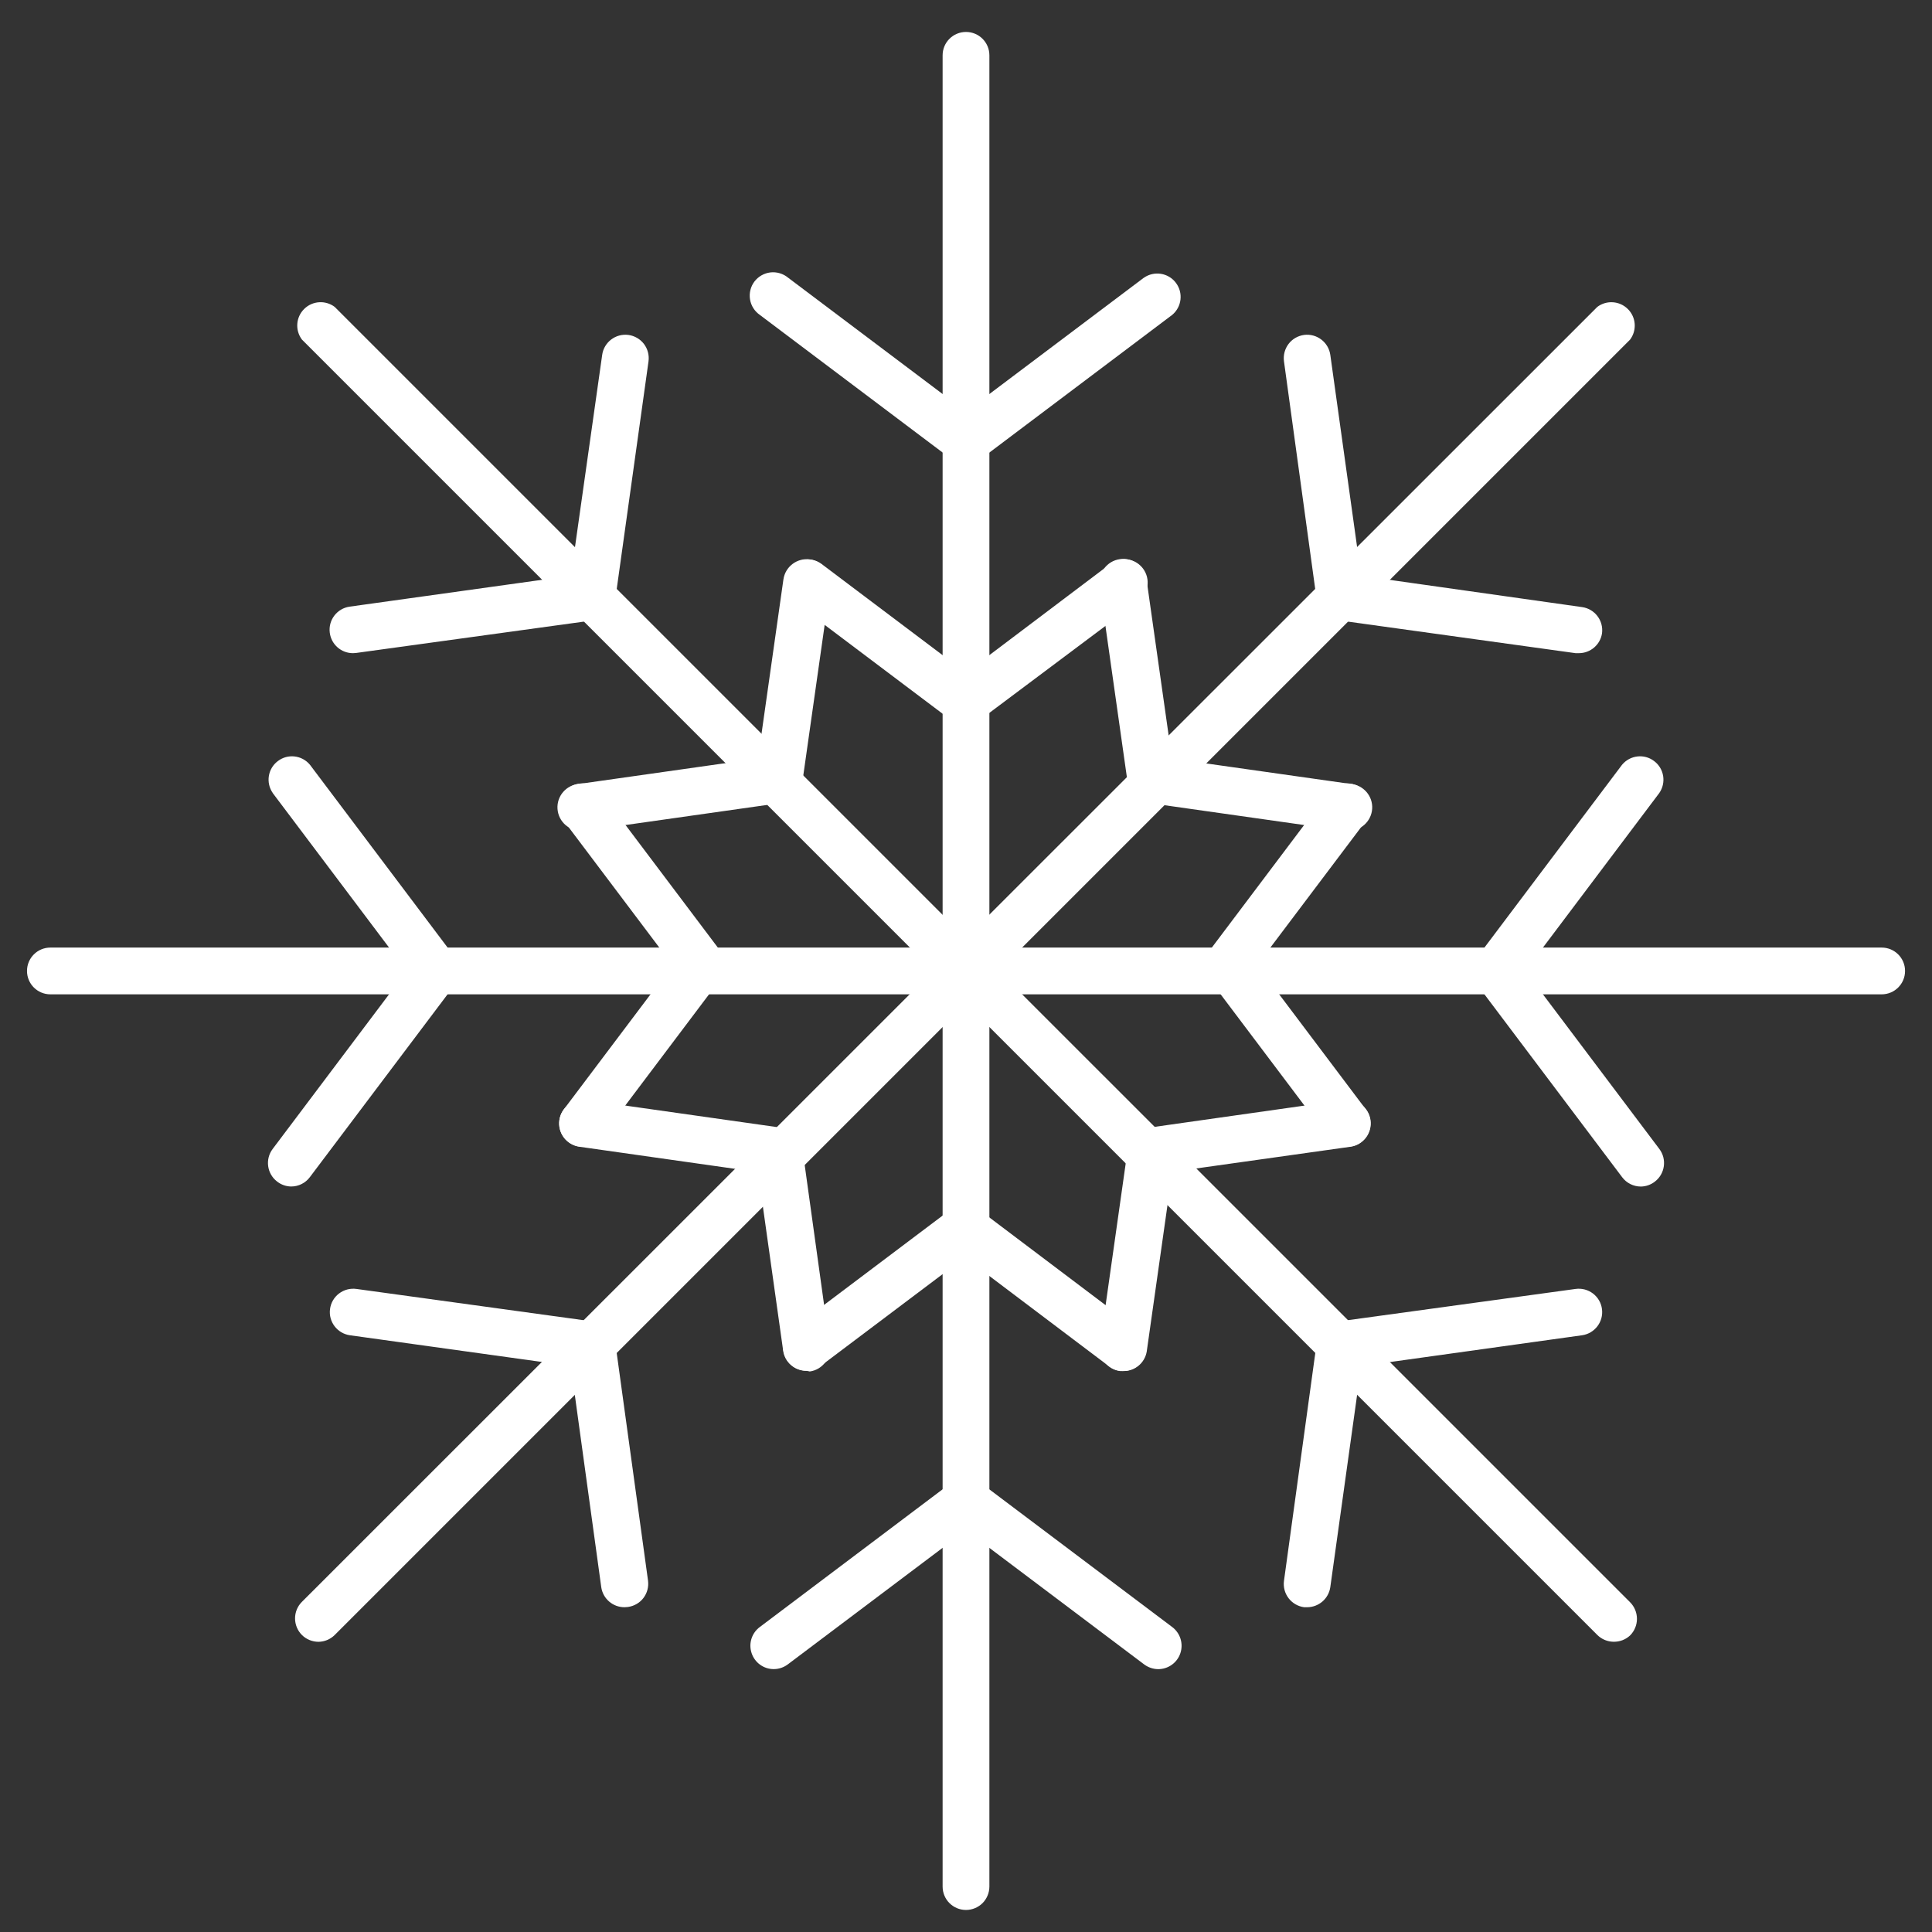 <svg width="39" height="39" viewBox="0 0 39 39" fill="none" xmlns="http://www.w3.org/2000/svg">
<rect x="0" y="0" width="39" height="39" fill="#333333" stroke="none"/>
<path d="M19.5 38.555C19.239 38.555 19.028 38.344 19.028 38.083V1.116C19.028 0.856 19.239 0.645 19.5 0.645C19.761 0.645 19.972 0.856 19.972 1.116V38.083C19.972 38.208 19.922 38.328 19.834 38.417C19.745 38.505 19.625 38.555 19.5 38.555L19.5 38.555Z" fill="white"/>
<path d="M19.5 9.372C19.351 9.372 19.212 9.302 19.122 9.183C18.966 8.975 19.008 8.679 19.217 8.522L23.092 5.605V5.606C23.299 5.462 23.584 5.507 23.736 5.708C23.889 5.909 23.857 6.194 23.663 6.356L19.783 9.278C19.701 9.339 19.602 9.372 19.5 9.372L19.5 9.372Z" fill="white"/>
<path d="M19.5 9.372C19.398 9.372 19.299 9.339 19.217 9.277L15.337 6.356C15.231 6.282 15.16 6.169 15.14 6.042C15.12 5.915 15.152 5.785 15.23 5.682C15.309 5.58 15.425 5.514 15.553 5.499C15.681 5.485 15.809 5.523 15.908 5.605L19.783 8.522V8.522C19.992 8.679 20.034 8.975 19.878 9.183C19.788 9.302 19.649 9.372 19.5 9.372L19.5 9.372Z" fill="white"/>
<path d="M19.5 14.644C19.351 14.644 19.212 14.574 19.122 14.455C18.966 14.247 19.008 13.951 19.217 13.794L22.412 11.383C22.621 11.226 22.916 11.268 23.073 11.477C23.229 11.685 23.187 11.981 22.979 12.138L19.759 14.55C19.684 14.606 19.594 14.639 19.5 14.644L19.5 14.644Z" fill="white"/>
<path d="M19.5 14.644C19.398 14.644 19.298 14.611 19.217 14.55L16.021 12.143H16.021C15.813 11.986 15.771 11.69 15.927 11.482C16.083 11.273 16.379 11.231 16.588 11.387L19.783 13.794V13.795C19.992 13.951 20.034 14.247 19.878 14.456C19.788 14.574 19.648 14.644 19.5 14.644L19.5 14.644Z" fill="white"/>
<path d="M22.672 27.676C22.57 27.676 22.47 27.643 22.389 27.582L19.193 25.17C18.985 25.013 18.942 24.718 19.099 24.509C19.255 24.3 19.551 24.258 19.759 24.415L22.955 26.827L22.955 26.826C23.163 26.983 23.206 27.279 23.049 27.487C22.96 27.606 22.82 27.676 22.672 27.676H22.672Z" fill="white"/>
<path d="M16.281 27.671C16.133 27.671 15.993 27.601 15.903 27.482C15.747 27.274 15.789 26.978 15.998 26.821L19.193 24.414C19.402 24.258 19.698 24.3 19.854 24.509C20.011 24.717 19.968 25.013 19.76 25.169L16.564 27.576V27.577C16.483 27.638 16.383 27.671 16.281 27.671H16.281Z" fill="white"/>
<path d="M27.194 23.149C27.045 23.149 26.905 23.079 26.816 22.96L24.409 19.765H24.409C24.252 19.556 24.295 19.261 24.503 19.104C24.712 18.948 25.007 18.99 25.164 19.198L27.571 22.394L27.571 22.394C27.728 22.602 27.685 22.898 27.477 23.055C27.395 23.116 27.296 23.149 27.194 23.149L27.194 23.149Z" fill="white"/>
<path d="M24.786 19.954C24.684 19.954 24.585 19.921 24.503 19.859C24.295 19.703 24.252 19.407 24.409 19.199L26.816 16.003H26.816C26.973 15.795 27.268 15.752 27.477 15.909C27.685 16.065 27.728 16.361 27.572 16.57L25.164 19.765C25.075 19.884 24.935 19.954 24.787 19.954L24.786 19.954Z" fill="white"/>
<path d="M11.759 23.149C11.657 23.149 11.558 23.116 11.476 23.055C11.267 22.898 11.225 22.602 11.382 22.394L13.789 19.199V19.198C13.945 18.99 14.241 18.948 14.45 19.104C14.658 19.261 14.7 19.556 14.544 19.765L12.137 22.96C12.048 23.079 11.908 23.149 11.759 23.149H11.759Z" fill="white"/>
<path d="M14.166 19.954C14.018 19.954 13.878 19.884 13.789 19.765L11.382 16.57V16.57C11.225 16.361 11.267 16.065 11.476 15.909C11.684 15.752 11.98 15.795 12.137 16.003L14.544 19.199C14.7 19.407 14.658 19.703 14.45 19.859C14.368 19.921 14.269 19.954 14.166 19.954L14.166 19.954Z" fill="white"/>
<path d="M27.194 16.768H27.127L23.167 16.206C23.042 16.189 22.929 16.122 22.853 16.022C22.777 15.921 22.744 15.794 22.761 15.668C22.798 15.408 23.039 15.226 23.299 15.262L27.259 15.824C27.52 15.843 27.717 16.069 27.699 16.329C27.68 16.59 27.454 16.787 27.194 16.768H27.194Z" fill="white"/>
<path d="M23.234 16.196C22.997 16.199 22.795 16.025 22.762 15.79L22.2 11.826C22.163 11.565 22.345 11.324 22.606 11.287C22.867 11.251 23.108 11.433 23.144 11.693L23.706 15.658C23.742 15.916 23.563 16.155 23.305 16.191L23.234 16.196Z" fill="white"/>
<path d="M16.281 27.671C16.044 27.673 15.842 27.5 15.809 27.265L15.252 23.305C15.216 23.044 15.397 22.803 15.658 22.767C15.919 22.731 16.16 22.912 16.196 23.173L16.748 27.152C16.785 27.41 16.605 27.649 16.347 27.685L16.281 27.671Z" fill="white"/>
<path d="M15.724 23.711H15.658L11.698 23.149H11.698C11.573 23.132 11.46 23.065 11.384 22.965C11.307 22.863 11.274 22.737 11.292 22.611C11.329 22.351 11.569 22.169 11.83 22.205L15.79 22.767C16.051 22.785 16.247 23.012 16.229 23.272C16.211 23.533 15.985 23.729 15.724 23.711H15.724Z" fill="white"/>
<path d="M22.672 27.676H22.605C22.352 27.64 22.174 27.407 22.204 27.152L22.766 23.188V23.187C22.802 22.927 23.043 22.745 23.304 22.782C23.565 22.818 23.747 23.059 23.71 23.32L23.148 27.285C23.108 27.515 22.906 27.682 22.672 27.676H22.672Z" fill="white"/>
<path d="M23.234 23.711C22.973 23.729 22.747 23.533 22.729 23.272C22.71 23.012 22.907 22.785 23.168 22.767L27.128 22.205C27.389 22.169 27.629 22.351 27.666 22.611C27.702 22.872 27.52 23.113 27.26 23.149L23.3 23.706L23.234 23.711Z" fill="white"/>
<path d="M11.759 16.768C11.498 16.787 11.272 16.59 11.254 16.329C11.236 16.069 11.432 15.843 11.693 15.824L15.653 15.262C15.914 15.226 16.155 15.408 16.191 15.668C16.228 15.929 16.046 16.17 15.785 16.206L11.825 16.768H11.759Z" fill="white"/>
<path d="M15.724 16.197H15.658C15.532 16.18 15.418 16.114 15.342 16.013C15.266 15.912 15.233 15.784 15.252 15.659L15.814 11.698V11.699C15.85 11.438 16.091 11.256 16.352 11.293C16.613 11.329 16.794 11.57 16.758 11.831L16.196 15.791C16.163 16.025 15.961 16.199 15.724 16.197L15.724 16.197Z" fill="white"/>
<path d="M23.375 33.694C23.273 33.692 23.173 33.657 23.092 33.595L19.217 30.678C19.008 30.521 18.966 30.226 19.122 30.017C19.279 29.808 19.575 29.766 19.783 29.923L23.663 32.844C23.826 32.967 23.892 33.18 23.827 33.373C23.762 33.567 23.579 33.696 23.375 33.694L23.375 33.694Z" fill="white"/>
<path d="M15.624 33.693C15.42 33.696 15.238 33.566 15.173 33.373C15.107 33.18 15.173 32.966 15.337 32.844L19.216 29.922C19.425 29.766 19.721 29.808 19.877 30.017C20.034 30.225 19.991 30.521 19.783 30.677L15.908 33.594V33.594C15.826 33.657 15.727 33.692 15.624 33.693L15.624 33.693Z" fill="white"/>
<path d="M37.984 20.072H1.017C0.756 20.072 0.545 19.861 0.545 19.6C0.545 19.339 0.756 19.128 1.017 19.128H37.984C38.245 19.128 38.456 19.339 38.456 19.6C38.456 19.861 38.245 20.072 37.984 20.072Z" fill="white"/>
<path d="M33.122 23.952C32.974 23.952 32.834 23.882 32.745 23.763L29.823 19.883C29.667 19.675 29.709 19.379 29.918 19.222C30.126 19.066 30.422 19.108 30.578 19.317L33.495 23.192H33.495C33.652 23.399 33.612 23.695 33.405 23.853C33.324 23.916 33.225 23.951 33.122 23.952L33.122 23.952Z" fill="white"/>
<path d="M30.2 20.072C30.098 20.072 29.999 20.039 29.917 19.978C29.708 19.821 29.666 19.525 29.823 19.317L32.744 15.437C32.906 15.243 33.192 15.21 33.392 15.364C33.594 15.516 33.638 15.8 33.495 16.008L30.578 19.883C30.489 20.002 30.349 20.072 30.2 20.072L30.2 20.072Z" fill="white"/>
<path d="M5.878 23.951C5.775 23.95 5.676 23.915 5.595 23.852C5.388 23.694 5.348 23.399 5.505 23.192L8.422 19.316H8.422C8.578 19.108 8.874 19.066 9.083 19.222C9.291 19.378 9.334 19.674 9.177 19.883L6.255 23.762C6.166 23.881 6.027 23.951 5.878 23.951L5.878 23.951Z" fill="white"/>
<path d="M8.8 20.072C8.651 20.072 8.512 20.002 8.422 19.883L5.505 16.008H5.506C5.362 15.8 5.406 15.516 5.608 15.364C5.808 15.21 6.094 15.243 6.256 15.437L9.178 19.317C9.334 19.525 9.292 19.821 9.083 19.978C9.001 20.039 8.902 20.072 8.8 20.072L8.8 20.072Z" fill="white"/>
<path d="M32.569 33.141C32.447 33.139 32.331 33.09 32.244 33.004L6.095 6.855C5.954 6.667 5.972 6.404 6.139 6.238C6.305 6.072 6.568 6.054 6.756 6.195L32.905 32.343C32.994 32.432 33.044 32.553 33.044 32.679C33.044 32.804 32.994 32.925 32.905 33.014C32.814 33.099 32.694 33.144 32.569 33.141L32.569 33.141Z" fill="white"/>
<path d="M11.948 12.52H11.882H11.882C11.754 12.504 11.637 12.435 11.56 12.331C11.483 12.226 11.453 12.095 11.476 11.968L12.156 7.163C12.192 6.907 12.428 6.728 12.685 6.761C12.809 6.778 12.922 6.843 12.999 6.943C13.075 7.044 13.108 7.17 13.091 7.295L12.42 12.1C12.394 12.34 12.19 12.521 11.948 12.52L11.948 12.52Z" fill="white"/>
<path d="M7.128 13.185C6.89 13.187 6.688 13.011 6.657 12.774C6.623 12.518 6.802 12.282 7.058 12.246L11.867 11.575C12.128 11.539 12.369 11.721 12.405 11.981C12.442 12.242 12.26 12.483 11.999 12.519L7.195 13.18L7.128 13.185Z" fill="white"/>
<path d="M27.052 27.624C26.791 27.642 26.565 27.446 26.547 27.185C26.528 26.924 26.725 26.698 26.986 26.68L31.805 26.019C31.93 26.002 32.056 26.035 32.156 26.111C32.256 26.187 32.322 26.3 32.338 26.425C32.372 26.681 32.193 26.917 31.937 26.954L27.132 27.624H27.052Z" fill="white"/>
<path d="M26.391 32.444H26.325C26.2 32.427 26.087 32.361 26.011 32.261C25.935 32.161 25.902 32.035 25.919 31.91L26.58 27.101C26.616 26.84 26.858 26.658 27.118 26.695C27.379 26.731 27.56 26.972 27.524 27.233L26.854 32.038C26.821 32.269 26.624 32.441 26.391 32.444L26.391 32.444Z" fill="white"/>
<path d="M6.431 33.142C6.305 33.142 6.184 33.093 6.095 33.005C6.006 32.916 5.956 32.795 5.956 32.669C5.956 32.544 6.006 32.423 6.095 32.335L32.244 6.195C32.432 6.054 32.695 6.073 32.861 6.239C33.028 6.405 33.046 6.668 32.905 6.856L6.756 33.005C6.669 33.091 6.553 33.14 6.431 33.142L6.431 33.142Z" fill="white"/>
<path d="M31.872 13.185H31.805L27 12.519C26.875 12.502 26.762 12.435 26.686 12.334C26.61 12.234 26.577 12.107 26.594 11.981C26.631 11.721 26.872 11.539 27.132 11.575L31.937 12.255C32.194 12.292 32.372 12.527 32.339 12.784C32.304 13.015 32.105 13.185 31.872 13.185H31.872Z" fill="white"/>
<path d="M27.052 12.52C26.815 12.522 26.613 12.349 26.58 12.114L25.919 7.295C25.902 7.17 25.935 7.044 26.011 6.943C26.087 6.843 26.2 6.778 26.325 6.761C26.581 6.728 26.817 6.907 26.854 7.163L27.524 11.968C27.547 12.093 27.519 12.223 27.445 12.327C27.371 12.431 27.258 12.5 27.132 12.52L27.052 12.52Z" fill="white"/>
<path d="M12.609 32.444C12.372 32.446 12.17 32.272 12.137 32.038L11.476 27.233C11.44 26.972 11.621 26.731 11.882 26.695C12.143 26.658 12.383 26.84 12.42 27.101L13.081 31.905C13.098 32.03 13.065 32.157 12.989 32.257C12.913 32.357 12.8 32.422 12.675 32.439L12.609 32.444Z" fill="white"/>
<path d="M11.948 27.624H11.882L7.063 26.954C6.807 26.917 6.628 26.681 6.662 26.425C6.678 26.3 6.744 26.187 6.844 26.111C6.944 26.035 7.07 26.002 7.195 26.019L12 26.68C12.261 26.695 12.46 26.917 12.446 27.178C12.432 27.439 12.209 27.638 11.948 27.624H11.948Z" fill="white"/>
</svg>

